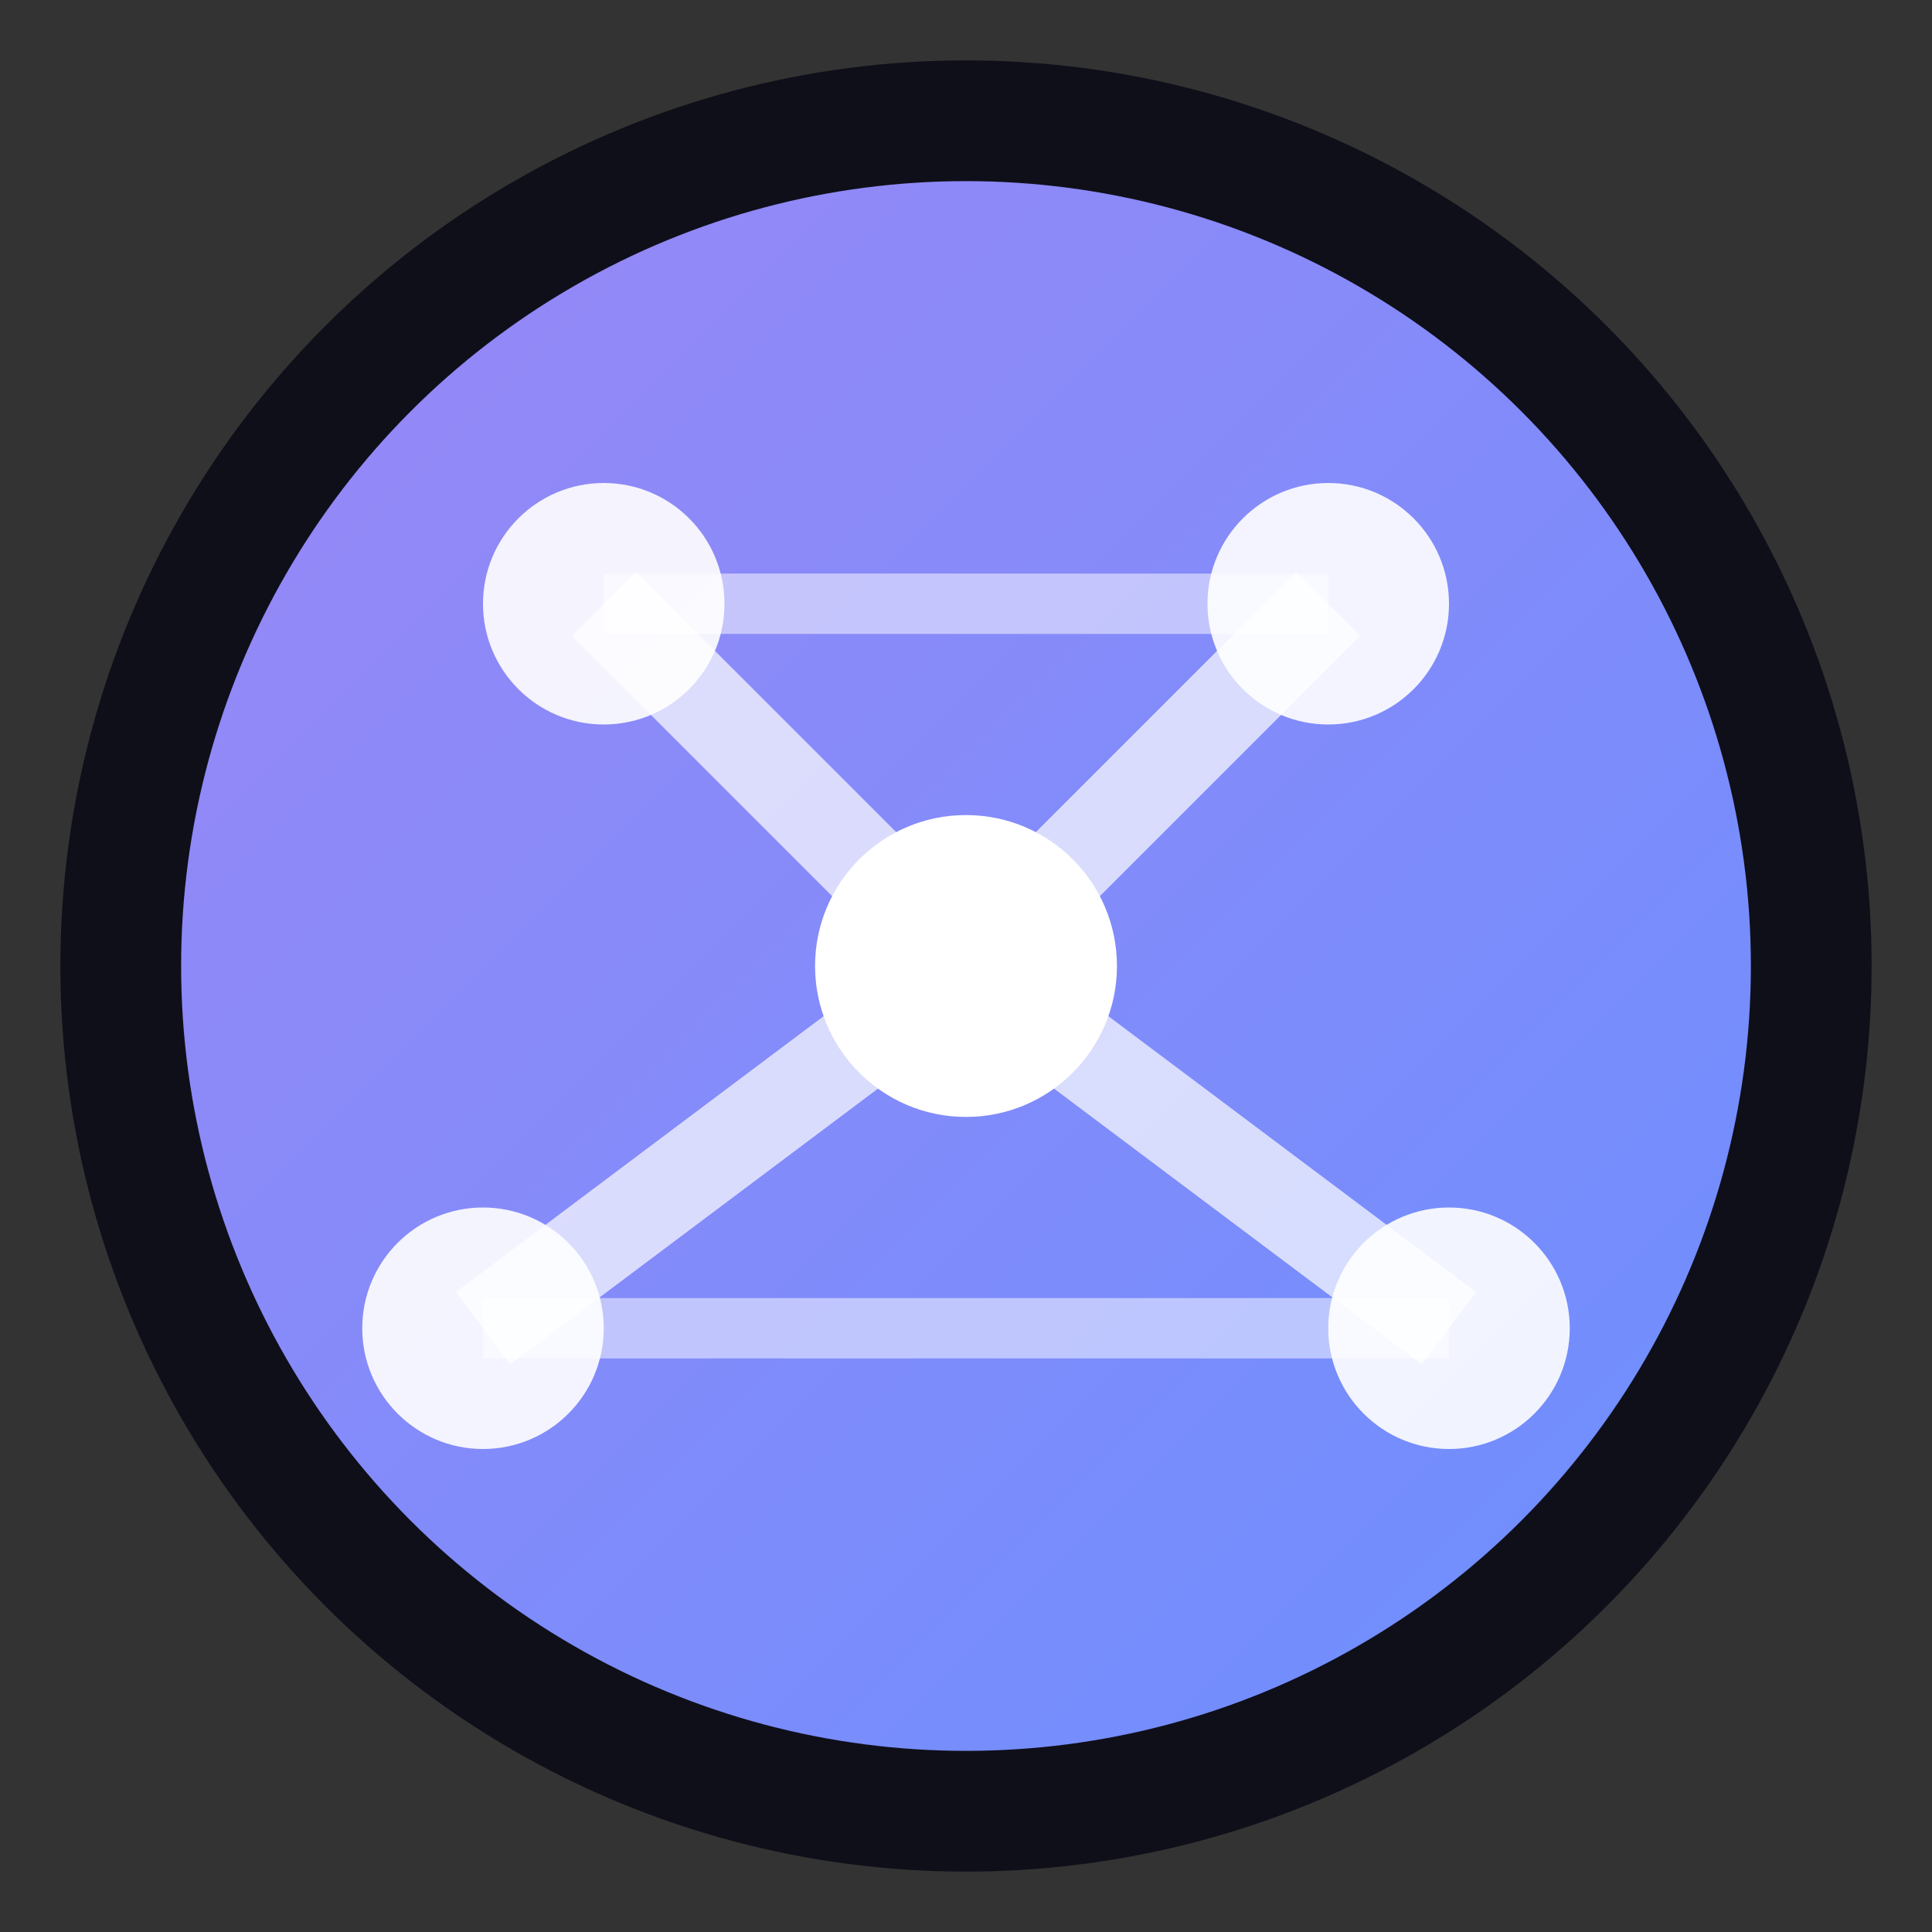 <svg xmlns="http://www.w3.org/2000/svg" viewBox="0 0 32 32" width="32" height="32">
  <rect x="0" y="0" width="32" height="32" fill="#333333" stroke="none"/>
  <defs>
    <linearGradient id="gradient" x1="0%" y1="0%" x2="100%" y2="100%">
      <stop offset="0%" style="stop-color:#9B87F5"/>
      <stop offset="100%" style="stop-color:#6A8FFF"/>
    </linearGradient>
  </defs>
  
  <!-- Background circle -->
  <circle cx="16" cy="16" r="14" fill="url(#gradient)" stroke="#0F0F1A" stroke-width="2"/>
  
  <!-- Network nodes -->
  <circle cx="10" cy="10" r="2" fill="#FFFFFF" opacity="0.9"/>
  <circle cx="22" cy="10" r="2" fill="#FFFFFF" opacity="0.9"/>
  <circle cx="16" cy="16" r="2.5" fill="#FFFFFF"/>
  <circle cx="8" cy="22" r="2" fill="#FFFFFF" opacity="0.9"/>
  <circle cx="24" cy="22" r="2" fill="#FFFFFF" opacity="0.9"/>
  
  <!-- Connection lines -->
  <line x1="10" y1="10" x2="16" y2="16" stroke="#FFFFFF" stroke-width="1.5" opacity="0.7"/>
  <line x1="22" y1="10" x2="16" y2="16" stroke="#FFFFFF" stroke-width="1.5" opacity="0.7"/>
  <line x1="16" y1="16" x2="8" y2="22" stroke="#FFFFFF" stroke-width="1.5" opacity="0.7"/>
  <line x1="16" y1="16" x2="24" y2="22" stroke="#FFFFFF" stroke-width="1.5" opacity="0.7"/>
  <line x1="10" y1="10" x2="22" y2="10" stroke="#FFFFFF" stroke-width="1" opacity="0.5"/>
  <line x1="8" y1="22" x2="24" y2="22" stroke="#FFFFFF" stroke-width="1" opacity="0.5"/>
</svg> 